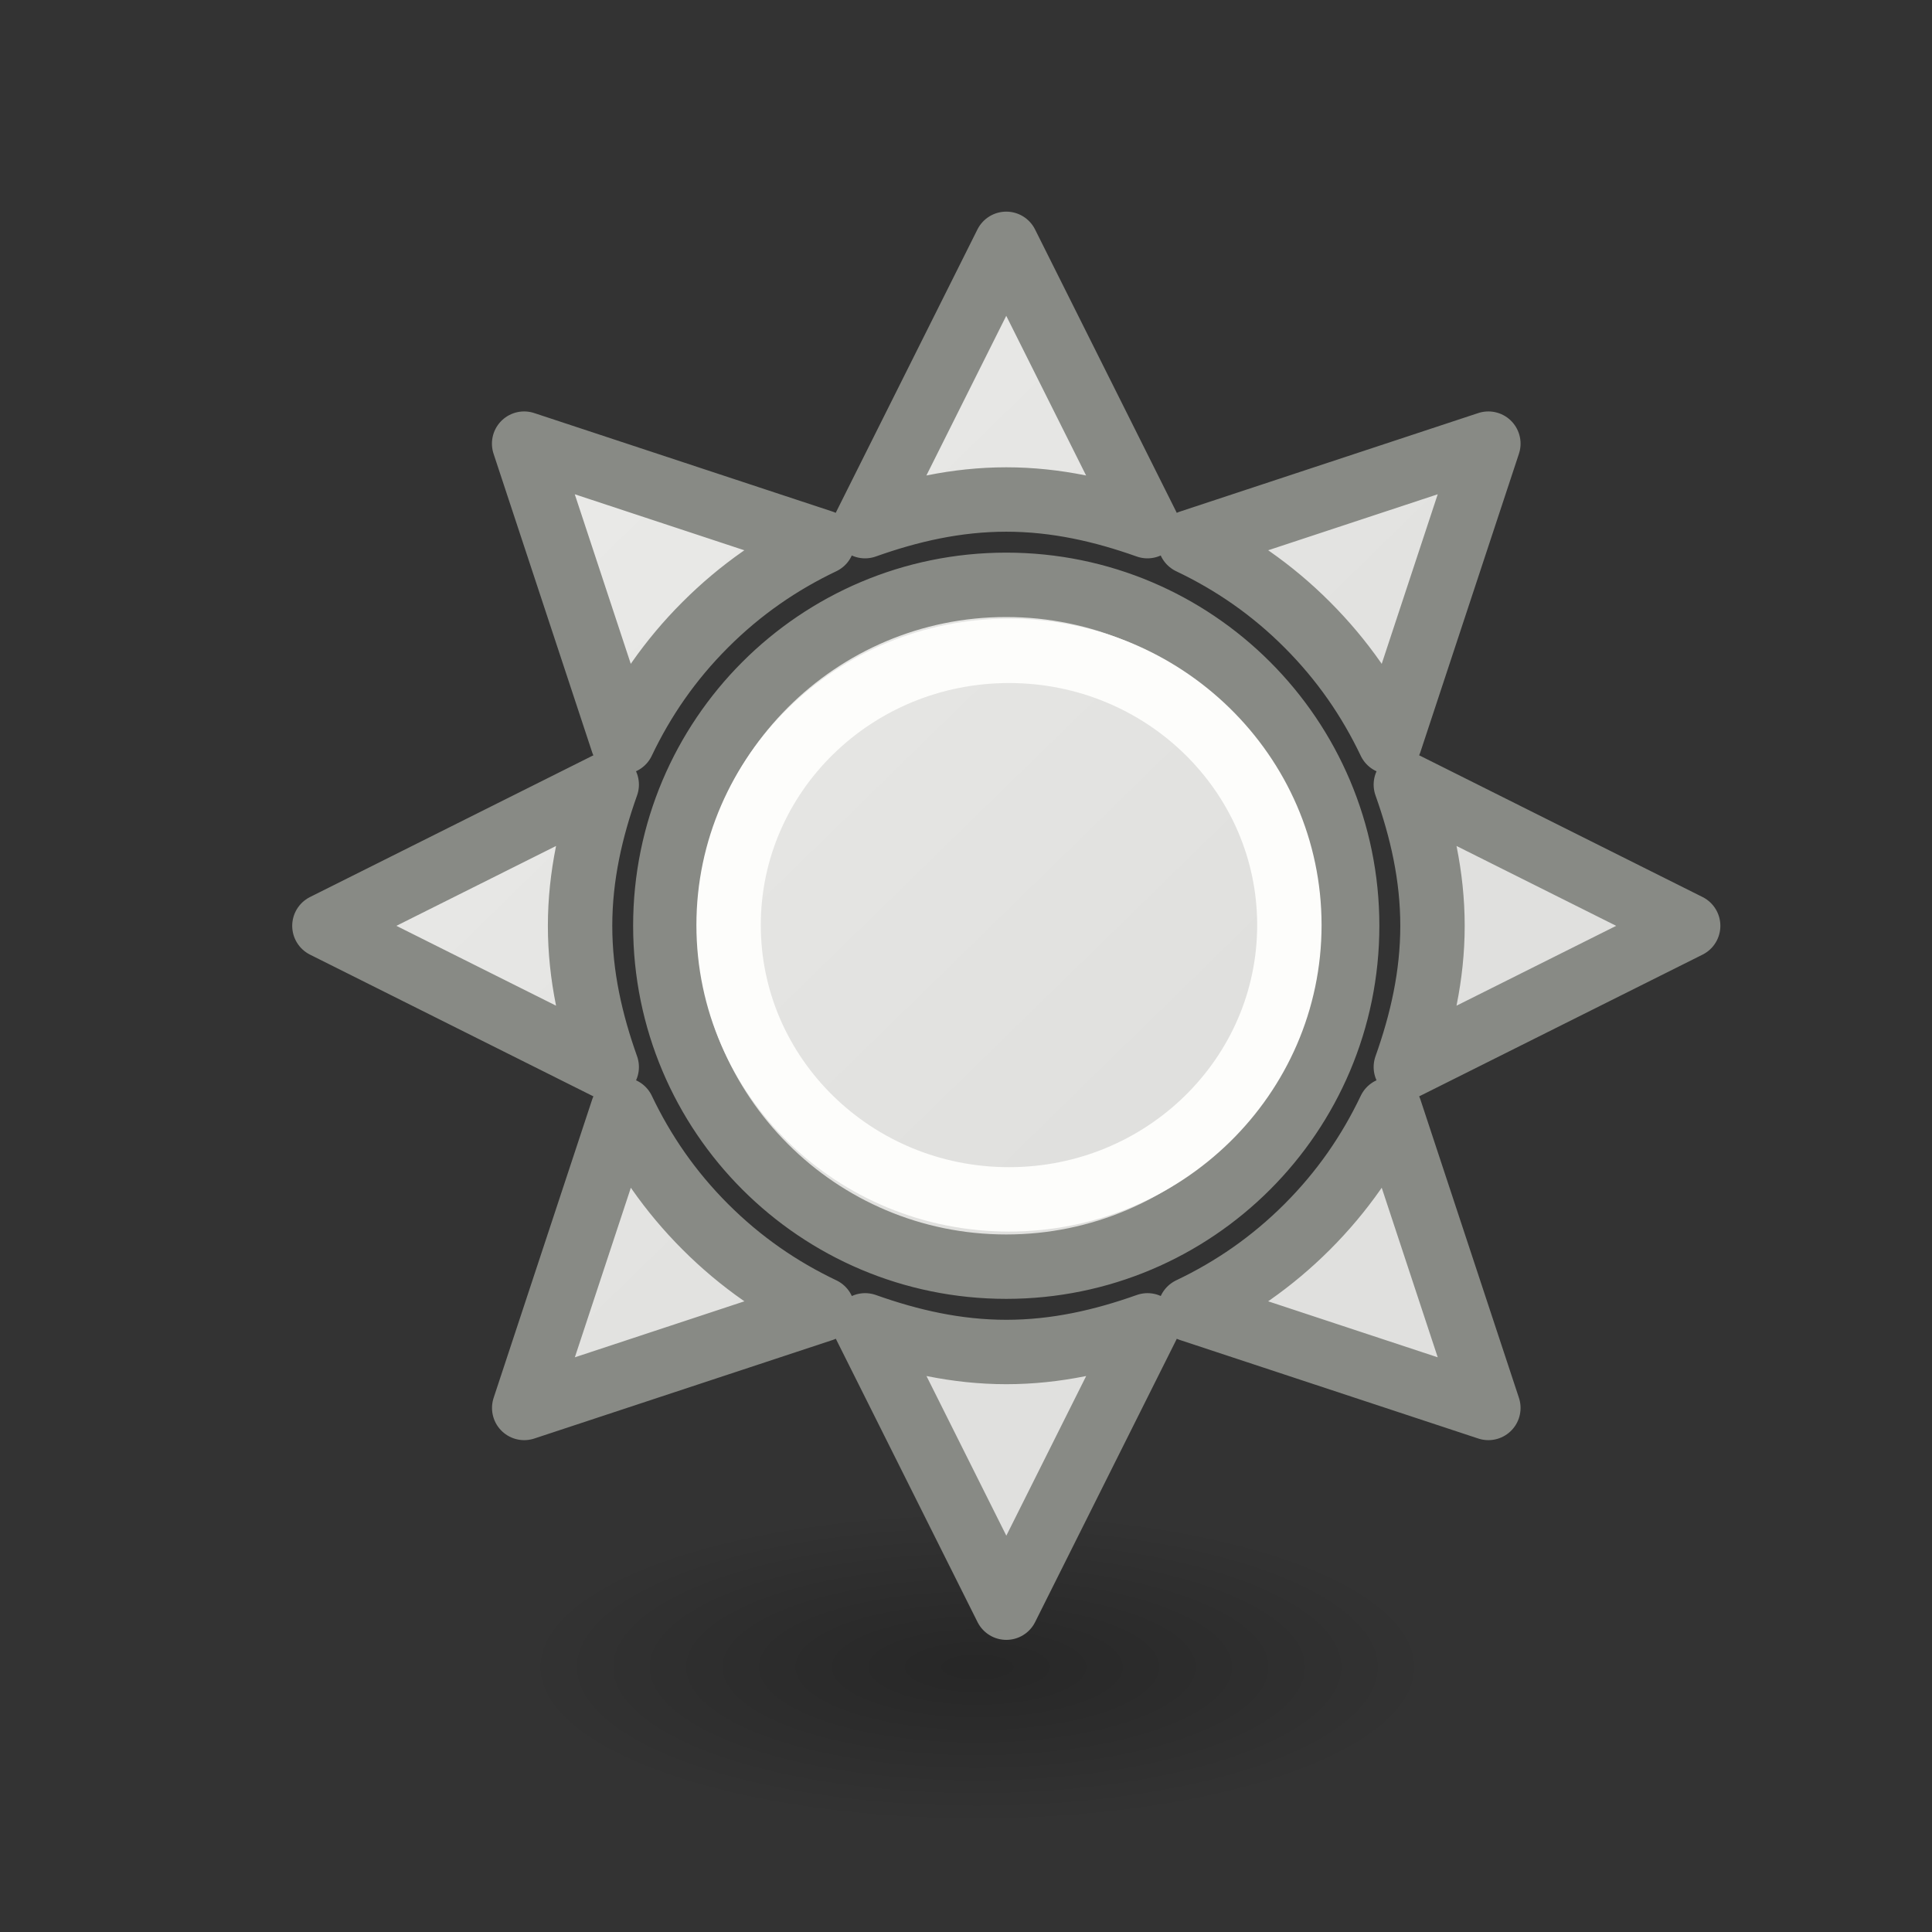 <svg viewBox="0 0 24 24" xmlns="http://www.w3.org/2000/svg" xmlns:xlink="http://www.w3.org/1999/xlink"><rect x="0" y="0" width="24" height="24" fill="#333333" stroke="none"/><radialGradient id="a" cx="2.25" cy="16" gradientTransform="matrix(.335 0 0 .116 11.387 18.852)" gradientUnits="userSpaceOnUse" r="16.875"><stop offset="0"/><stop offset="1" stop-opacity="0"/></radialGradient><linearGradient id="b" gradientUnits="userSpaceOnUse" x1="3.953" x2="14.803" y1="1.83" y2="12.947"><stop offset="0" stop-color="#eeeeec"/><stop offset="1" stop-color="#e0e0de"/></linearGradient><ellipse cx="12.14" cy="20.713" display="block" fill="url(#a)" fill-rule="evenodd" opacity=".245" rx="5.653" ry="1.963"/><g stroke-linejoin="round" stroke-width=".8"><path d="m12.5 3.029-1.754 3.507c.554-.197 1.132-.331 1.754-.331.621 0 1.2.134 1.754.331zm-5.989 2.482 1.224 3.706c.253-.531.586-1.016 1.026-1.456.439-.439.925-.773 1.456-1.026zm11.978 0-3.706 1.224c.531.253 1.017.586 1.456 1.026.439.439.773.925 1.026 1.456zm-5.989 1.754c-2.339 0-4.235 1.896-4.235 4.235 0 2.339 1.896 4.235 4.235 4.235 2.339 0 4.235-1.896 4.235-4.235 0-2.339-1.896-4.235-4.235-4.235zm-4.963 2.482-3.507 1.754 3.507 1.754c-.197-.554-.331-1.132-.331-1.754 0-.621.134-1.2.331-1.754zm9.927 0c.197.554.331 1.132.331 1.754 0 .621-.134 1.2-.331 1.754l3.507-1.754zm-9.728 4.037-1.224 3.706 3.706-1.224c-.531-.253-1.016-.586-1.456-1.026-.439-.439-.773-.925-1.026-1.456zm9.529 0c-.253.531-.586 1.016-1.026 1.456-.439.439-.925.773-1.456 1.026l3.706 1.224zm-6.518 2.68 1.754 3.507 1.754-3.507c-.554.197-1.132.331-1.754.331-.621 0-1.2-.134-1.754-.331z" fill="url(#b)" stroke="#888a85"/><ellipse cx="12.534" cy="11.492" fill="none" rx="3.483" ry="3.407" stroke="#fdfdfb" stroke-linecap="round"/></g></svg>